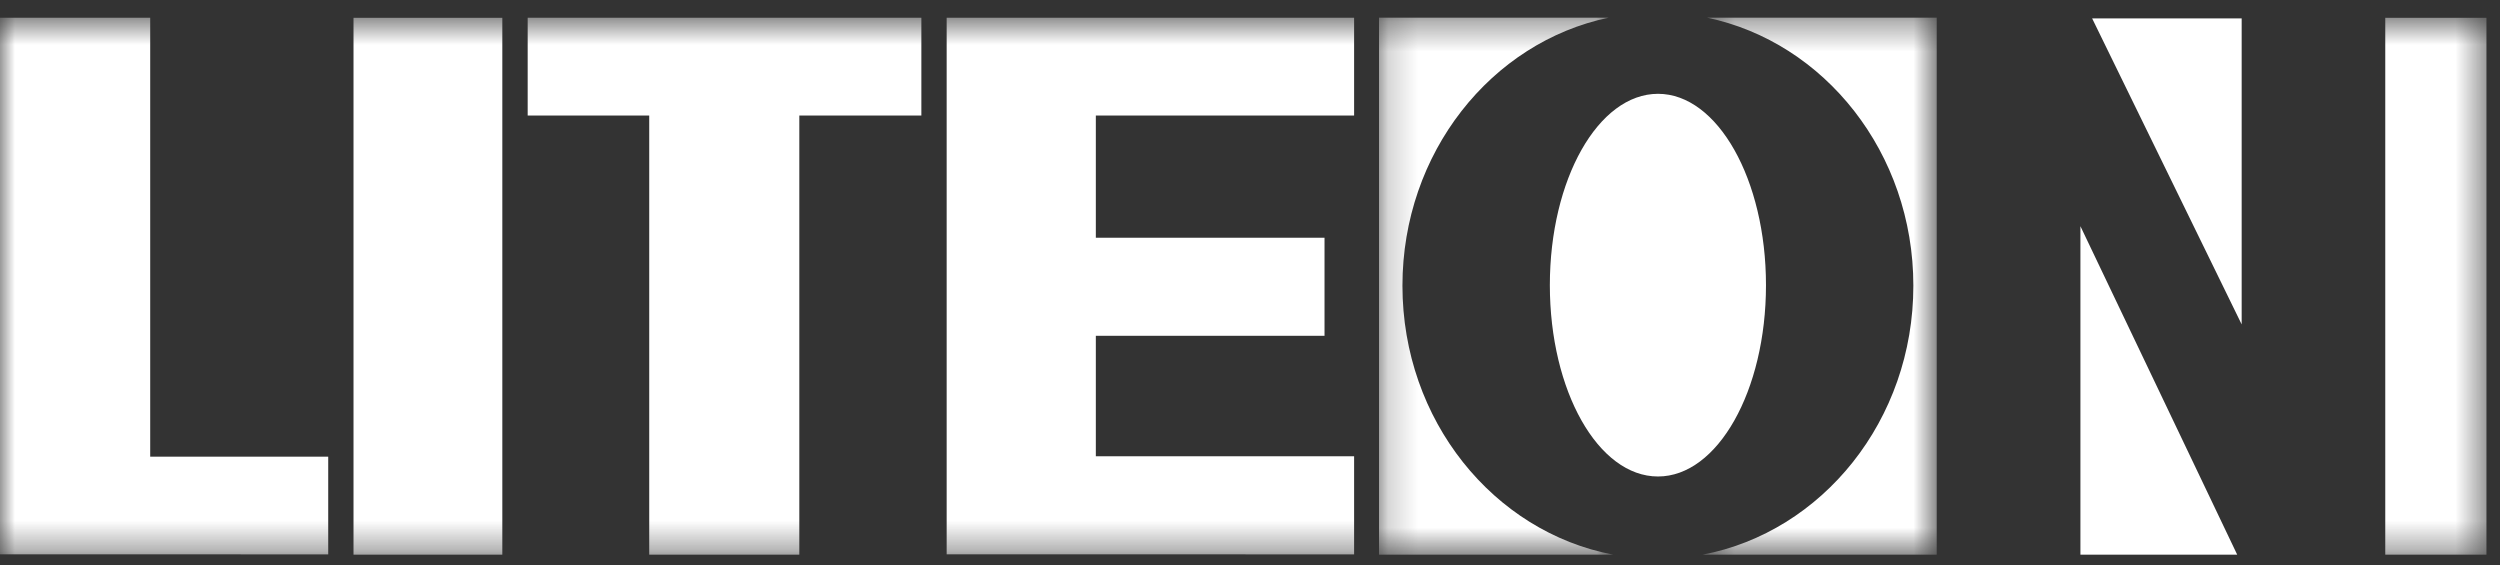 <svg width="84" height="19" viewBox="0 0 84 19" xmlns="http://www.w3.org/2000/svg" xmlns:xlink="http://www.w3.org/1999/xlink"><rect x="0" y="0" width="84" height="19" fill="#333333" stroke="none"/><title>88370368-DFE3-4153-9E17-160D80C26857</title><defs><path id="a" d="M8.286.363H.417v18.043h7.869V.363z"/><path id="c" d="M.195.363h7.867v18.043H.195V.363z"/><path id="e" d="M0 18.637h83.544V.594H0z"/></defs><g fill="none" fill-rule="evenodd"><path d="M59.337 9.582c0 3.554-1.627 6.428-3.628 6.428-2.009 0-3.634-2.874-3.634-6.428 0-3.553 1.625-6.43 3.634-6.43 2.001 0 3.628 2.877 3.628 6.43z" fill="#FFF"/><g transform="translate(56.789 .23)"><mask id="b" fill="#fff"><use xlink:href="#a"/></mask><path d="M.565.363C4.517 1.186 7.5 4.908 7.5 9.37c0 4.52-3.061 8.274-7.084 9.037h7.869V.363H.565z" fill="#FFF" mask="url(#b)"/></g><g transform="translate(46.14 .23)"><mask id="d" fill="#fff"><use xlink:href="#c"/></mask><path d="M.982 9.369c0-4.46 2.98-8.183 6.934-9.006H.195v18.043h7.867C4.042 17.643.982 13.89.982 9.37" fill="#FFF" mask="url(#d)"/></g><path fill="#FFF" d="M70.296.619L75.32 10.9V.619zM69.902 18.637h5.268L69.902 7.6z"/><mask id="f" fill="#fff"><use xlink:href="#e"/></mask><path fill="#FFF" mask="url(#f)" d="M80.145 18.637h3.4V.597h-3.4zM11.878 18.637h5V.597h-5zM30.958.596H17.73v3.287h4.084v14.754h5.043V3.883h4.101zM11.028 18.627v-3.282H5.047V.596H0v18.03zM45.498 18.627V15.33H36.82v-4.048h7.684V7.988H36.82V3.883h8.678V.596h-13.69v18.03z"/></g></svg>